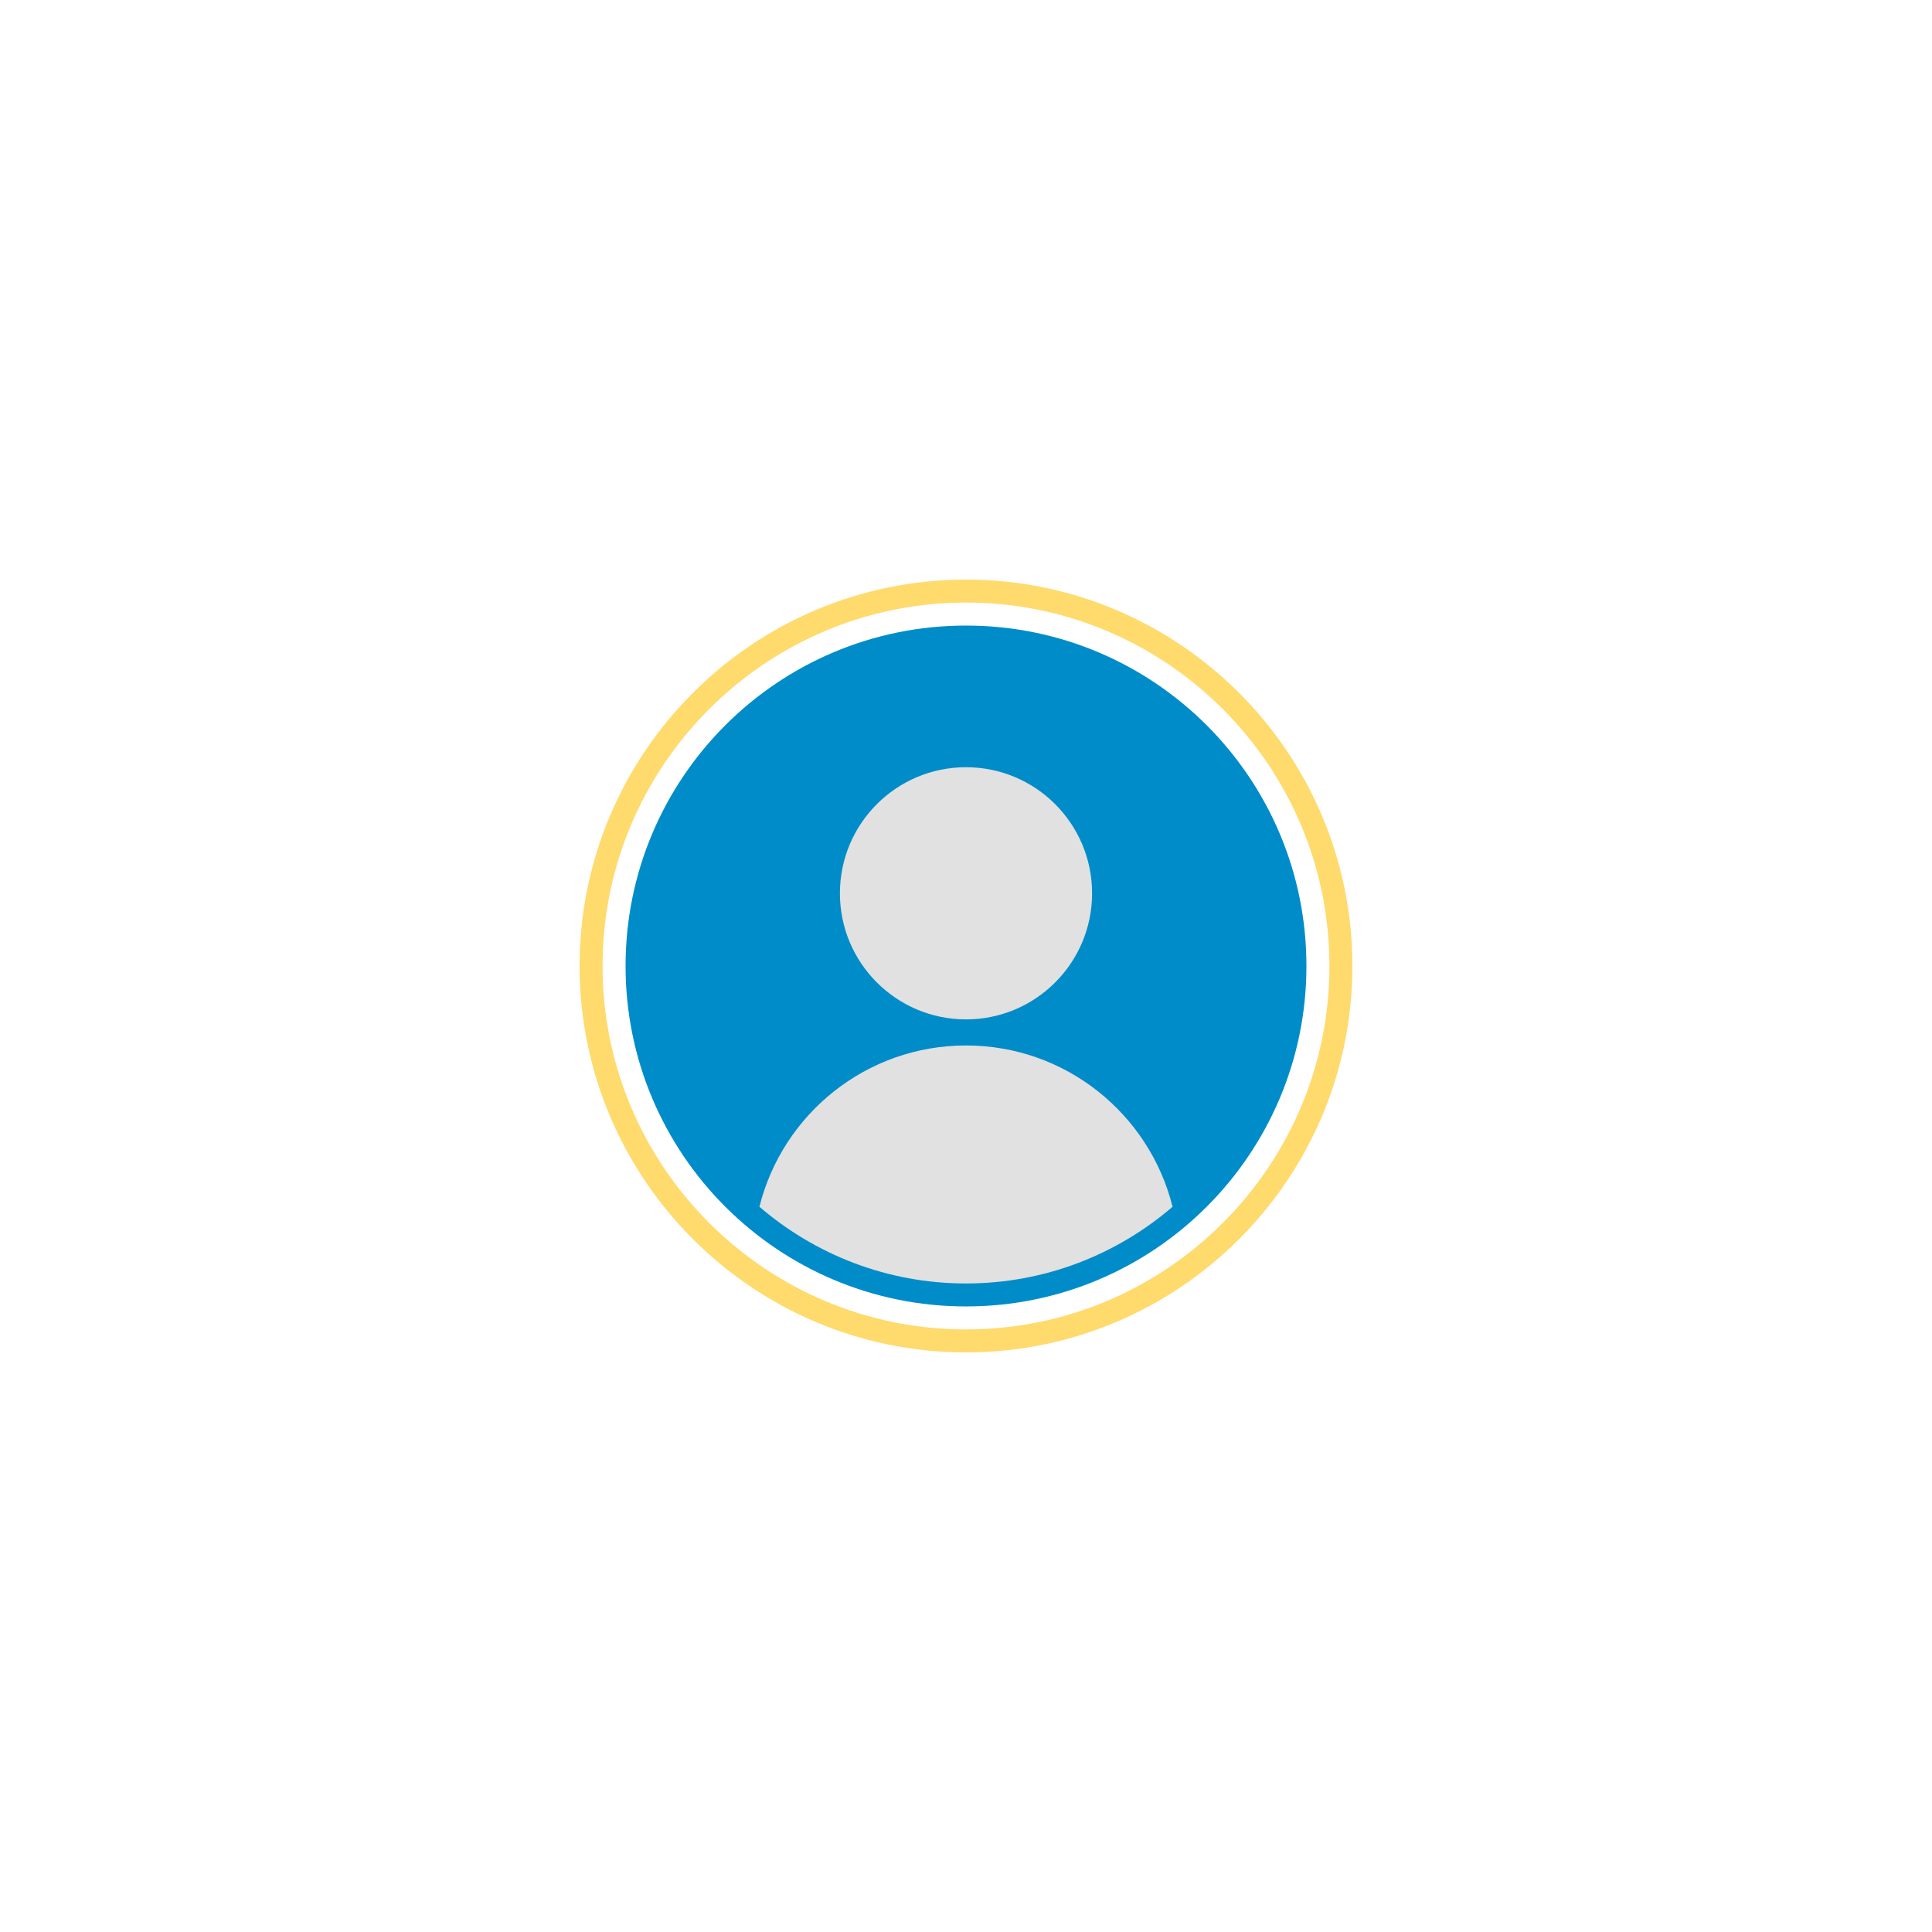 <svg xmlns="http://www.w3.org/2000/svg" xmlns:xlink="http://www.w3.org/1999/xlink" width="500" zoomAndPan="magnify" viewBox="0 0 375 375" height="500" preserveAspectRatio="xMidYMid meet" version="1.0"><defs><clipPath id="66f30276b1"><path d="M 112.5 112.5 L 262.5 112.5 L 262.5 262.5 L 112.5 262.5 Z M 112.5 112.5 " clip-rule="nonzero"/></clipPath></defs><g clip-path="url(#66f30276b1)"><path fill="#ffda6c" d="M 187.5 116.953 C 148.602 116.953 116.953 148.602 116.953 187.5 C 116.953 226.398 148.602 258.043 187.5 258.043 C 226.398 258.043 258.043 226.398 258.043 187.5 C 258.043 148.602 226.398 116.953 187.5 116.953 Z M 187.5 262.5 C 146.145 262.5 112.5 228.855 112.5 187.5 C 112.5 146.145 146.145 112.5 187.5 112.5 C 228.855 112.5 262.5 146.145 262.5 187.5 C 262.5 228.855 228.855 262.5 187.5 262.5 " fill-opacity="1" fill-rule="nonzero"/></g><path fill="#008cc9" d="M 253.578 187.5 C 253.578 223.992 223.992 253.578 187.5 253.578 C 151.004 253.578 121.422 223.992 121.422 187.5 C 121.422 151.004 151.004 121.422 187.5 121.422 C 223.992 121.422 253.578 151.004 253.578 187.5 " fill-opacity="1" fill-rule="nonzero"/><path fill="#e1e1e1" d="M 211.973 173.391 C 211.973 186.906 201.016 197.863 187.5 197.863 C 173.984 197.863 163.027 186.906 163.027 173.391 C 163.027 159.875 173.984 148.918 187.5 148.918 C 201.016 148.918 211.973 159.875 211.973 173.391 " fill-opacity="1" fill-rule="nonzero"/><path fill="#e1e1e1" d="M 187.5 202.926 C 168.129 202.926 151.887 216.254 147.406 234.234 C 158.191 243.5 172.195 249.121 187.5 249.121 C 202.801 249.121 216.809 243.5 227.594 234.234 C 223.109 216.254 206.871 202.926 187.5 202.926 " fill-opacity="1" fill-rule="nonzero"/></svg>